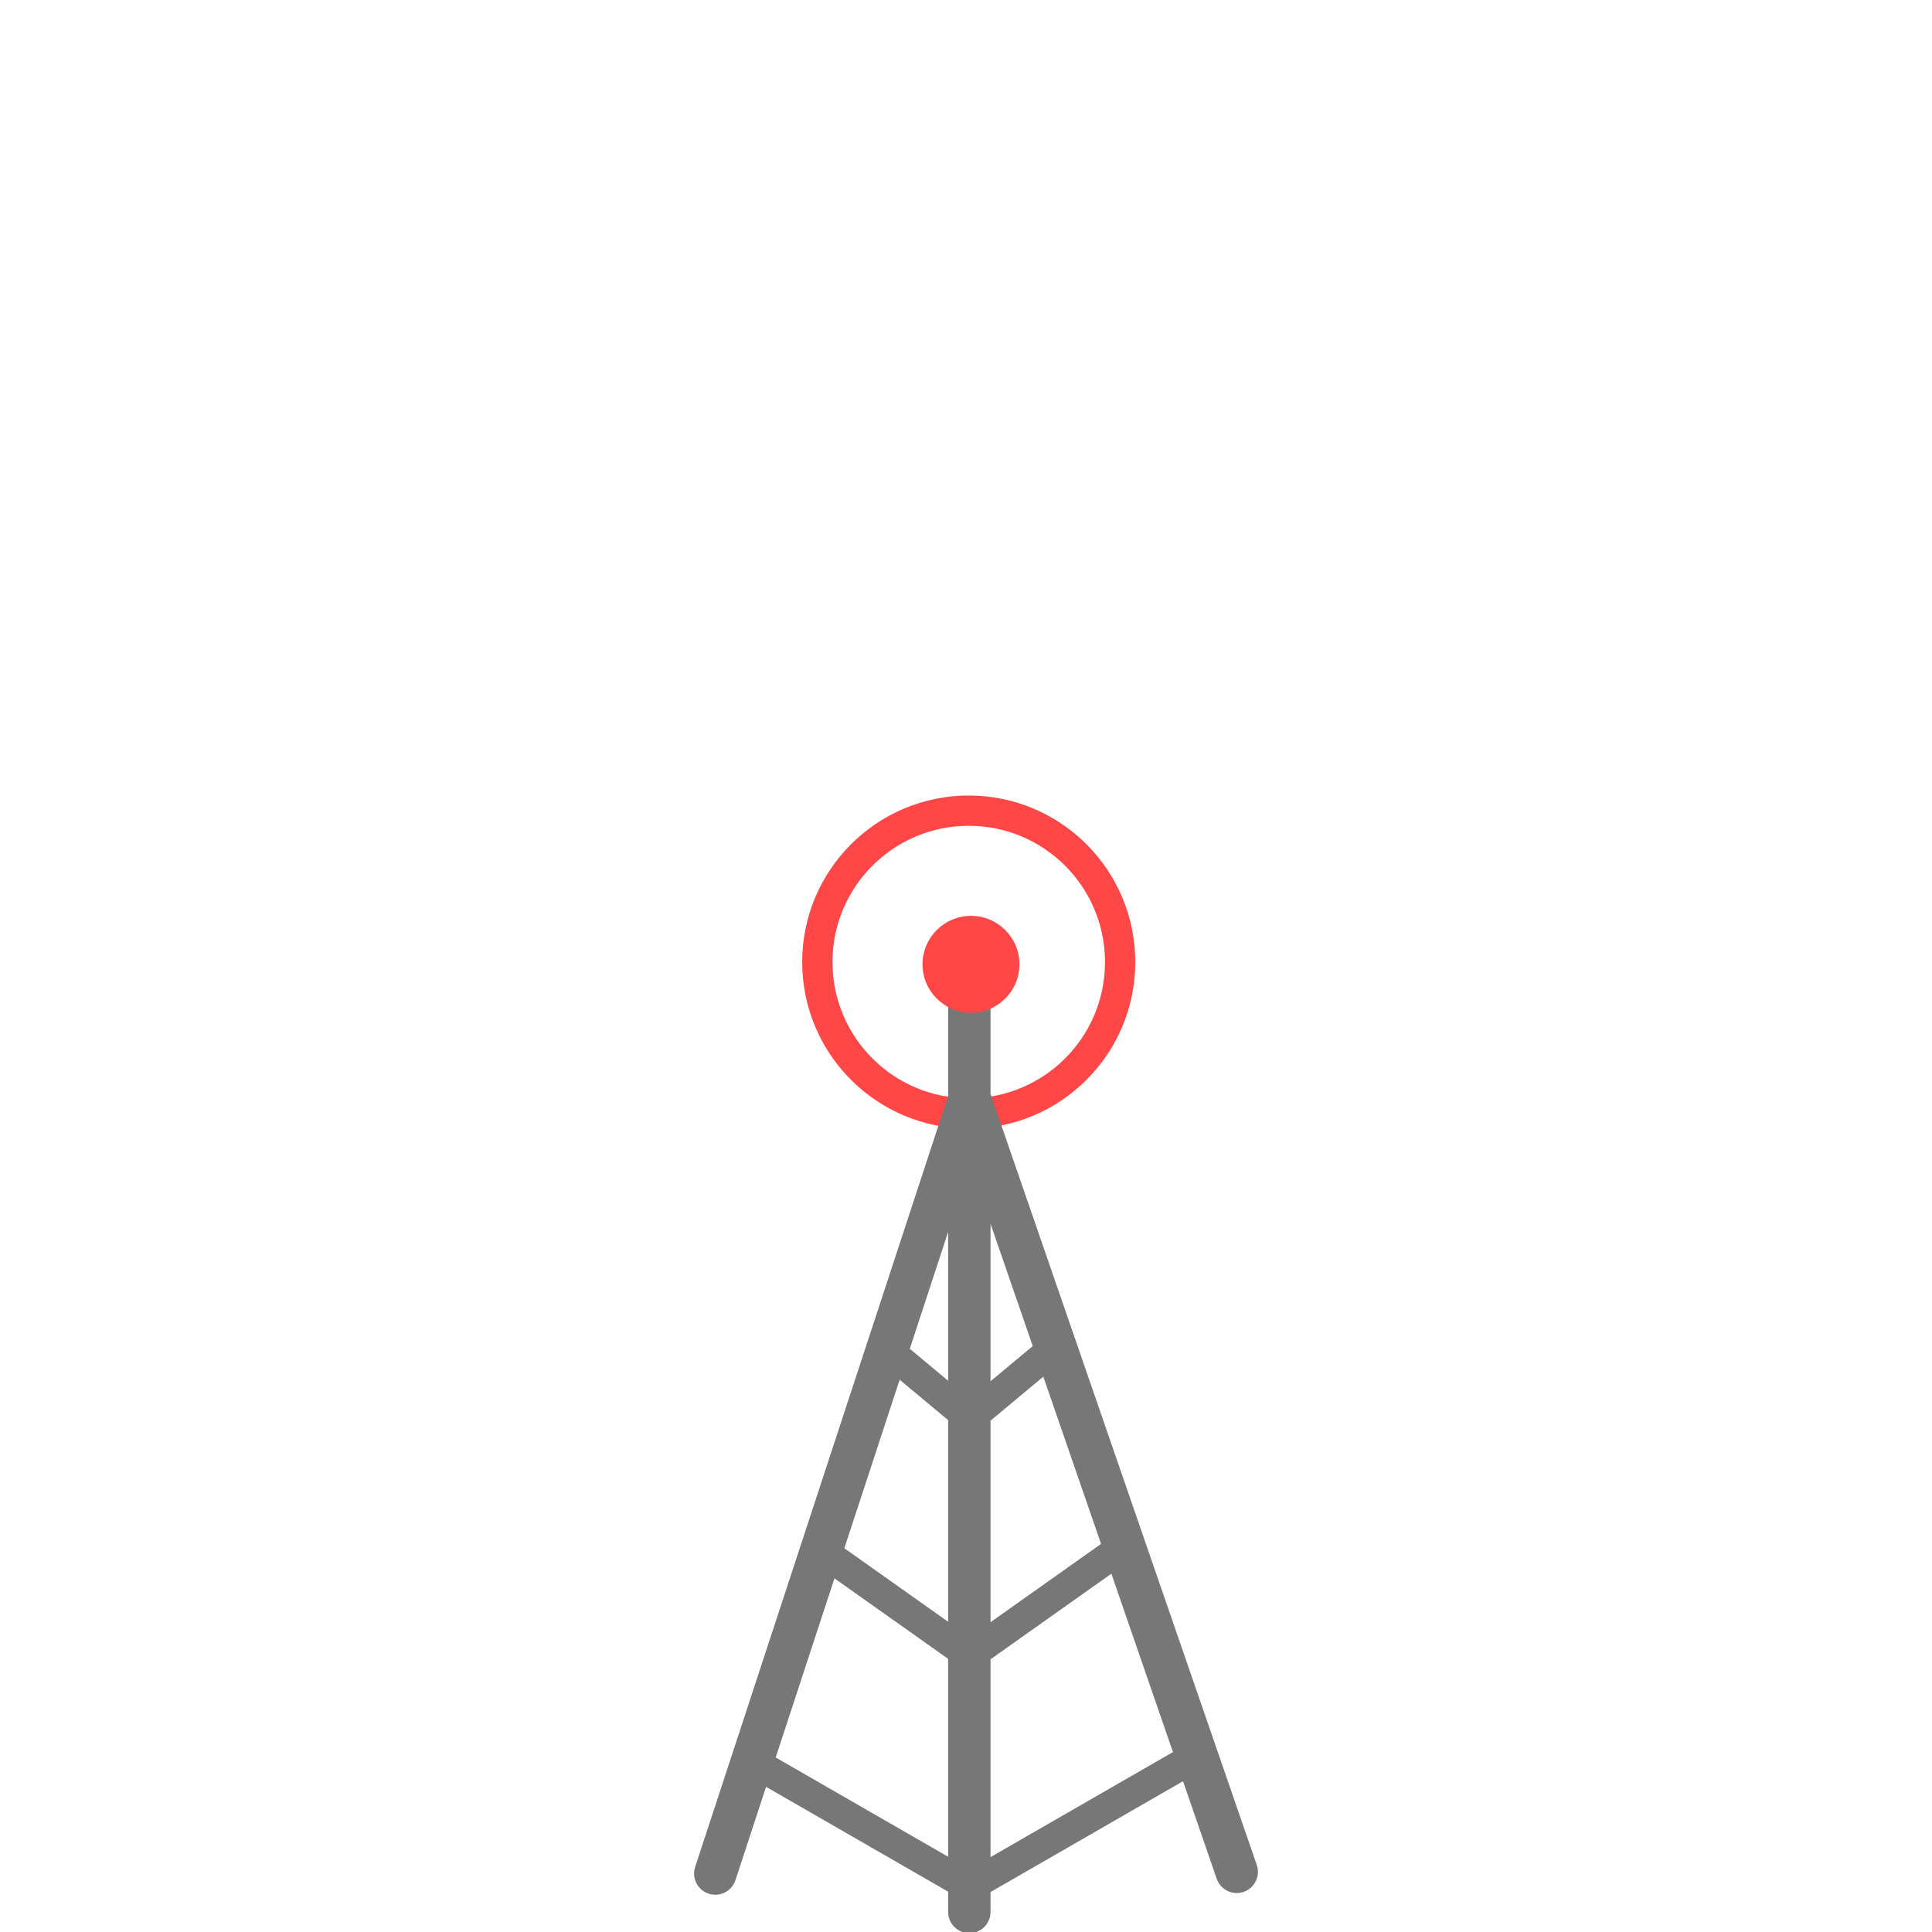 <svg width="300" height="300" viewBox="0 0 300 300" fill="none" xmlns="http://www.w3.org/2000/svg">
<g clip-path="url(#clip0_1319_3105)">
<circle cx="150" cy="150" r="150" fill="url(#paint0_linear_1319_3105)" fill-opacity="0.1"/>
<circle cx="150" cy="150" r="105.363" fill="url(#paint1_linear_1319_3105)" fill-opacity="0.1"/>
<circle cx="150.519" cy="149.481" r="59.17" fill="url(#paint2_linear_1319_3105)" fill-opacity="0.1"/>
<g filter="url(#filter0_d_1319_3105)">
<path d="M173.935 149.389C173.935 162.373 163.41 172.898 150.426 172.898C137.443 172.898 126.917 162.373 126.917 149.389C126.917 136.406 137.443 125.88 150.426 125.88C163.41 125.88 173.935 136.406 173.935 149.389Z" stroke="#FF4747" stroke-width="4.702" stroke-linecap="square"/>
</g>
<path fill-rule="evenodd" clip-rule="evenodd" d="M150.518 150.342C152.335 150.342 153.809 151.816 153.809 153.633V169.866L195.151 289.583C195.745 291.301 194.833 293.175 193.115 293.768C191.397 294.362 189.523 293.45 188.929 291.732L183.699 276.585L153.809 293.795V296.886C153.809 298.704 152.335 300.177 150.518 300.177C148.7 300.177 147.226 298.704 147.226 296.886V293.739L118.954 277.461L114.199 291.952C113.632 293.679 111.772 294.62 110.045 294.053C108.318 293.487 107.377 291.627 107.944 289.9L147.226 170.183V153.633C147.226 151.816 148.7 150.342 150.518 150.342ZM153.809 288.369L182.136 272.06L172.572 244.366L153.809 257.656V288.369ZM153.809 251.894L170.973 239.736L162.006 213.768L153.809 220.599L153.809 251.894ZM153.809 214.479L160.365 209.016L153.809 190.032V214.479ZM147.226 257.589V288.314L120.451 272.898L129.576 245.086L147.226 257.589ZM147.226 251.827L147.226 220.519L139.696 214.244L131.11 240.411L147.226 251.827ZM147.226 191.296V214.399L141.274 209.438L147.226 191.296Z" fill="#777777"/>
<g filter="url(#filter1_d_1319_3105)">
<circle cx="150.774" cy="149.737" r="7.523" fill="#FF4747"/>
</g>
</g>
<defs>
<filter id="filter0_d_1319_3105" x="108.995" y="107.958" width="82.862" height="82.862" filterUnits="userSpaceOnUse" color-interpolation-filters="sRGB">
<feFlood flood-opacity="0" result="BackgroundImageFix"/>
<feColorMatrix in="SourceAlpha" type="matrix" values="0 0 0 0 0 0 0 0 0 0 0 0 0 0 0 0 0 0 127 0" result="hardAlpha"/>
<feOffset/>
<feGaussianBlur stdDeviation="7.785"/>
<feColorMatrix type="matrix" values="0 0 0 0 1 0 0 0 0 0.278 0 0 0 0 0.278 0 0 0 1 0"/>
<feBlend mode="normal" in2="BackgroundImageFix" result="effect1_dropShadow_1319_3105"/>
<feBlend mode="normal" in="SourceGraphic" in2="effect1_dropShadow_1319_3105" result="shape"/>
</filter>
<filter id="filter1_d_1319_3105" x="127.68" y="126.644" width="46.188" height="46.188" filterUnits="userSpaceOnUse" color-interpolation-filters="sRGB">
<feFlood flood-opacity="0" result="BackgroundImageFix"/>
<feColorMatrix in="SourceAlpha" type="matrix" values="0 0 0 0 0 0 0 0 0 0 0 0 0 0 0 0 0 0 127 0" result="hardAlpha"/>
<feOffset/>
<feGaussianBlur stdDeviation="7.785"/>
<feComposite in2="hardAlpha" operator="out"/>
<feColorMatrix type="matrix" values="0 0 0 0 1 0 0 0 0 0.278 0 0 0 0 0.278 0 0 0 1 0"/>
<feBlend mode="normal" in2="BackgroundImageFix" result="effect1_dropShadow_1319_3105"/>
<feBlend mode="normal" in="SourceGraphic" in2="effect1_dropShadow_1319_3105" result="shape"/>
</filter>
<linearGradient id="paint0_linear_1319_3105" x1="150" y1="0" x2="150" y2="300" gradientUnits="userSpaceOnUse">
<stop stop-color="white"/>
<stop offset="1" stop-color="white" stop-opacity="0.5"/>
</linearGradient>
<linearGradient id="paint1_linear_1319_3105" x1="150" y1="44.637" x2="150" y2="255.363" gradientUnits="userSpaceOnUse">
<stop stop-color="white"/>
<stop offset="1" stop-color="white" stop-opacity="0.5"/>
</linearGradient>
<linearGradient id="paint2_linear_1319_3105" x1="150.519" y1="90.311" x2="150.519" y2="208.651" gradientUnits="userSpaceOnUse">
<stop stop-color="white"/>
<stop offset="1" stop-color="white" stop-opacity="0.5"/>
</linearGradient>
<clipPath id="clip0_1319_3105">
<rect width="300" height="300" fill="white"/>
</clipPath>
</defs>
</svg>
